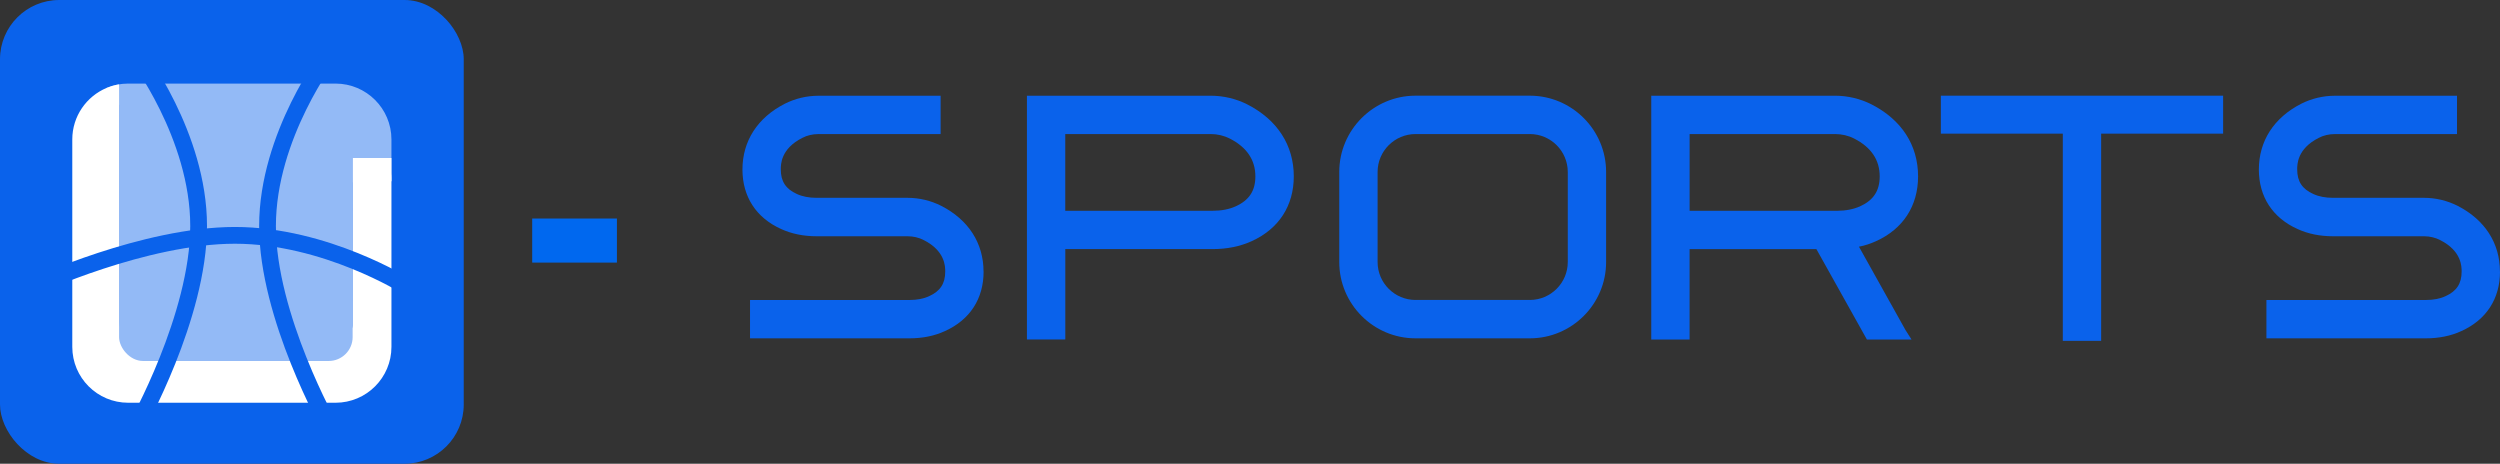 <?xml version="1.0" encoding="UTF-8"?>
<svg id="Capa_1" data-name="Capa 1" xmlns="http://www.w3.org/2000/svg" viewBox="0 0 746.01 138.38">
  <rect x="0" y="0" width="746.01" height="138.38" fill="#333333" stroke="none"/>
  <defs>
    <style>
      .cls-1, .cls-2 {
        fill: #fff;
      }

      .cls-3 {
        fill: #0a62eb;
      }

      .cls-2 {
        opacity: .56;
      }

      .cls-4 {
        stroke: #0a62eb;
        stroke-miterlimit: 10;
        stroke-width: 5px;
      }

      .cls-4, .cls-5 {
        fill: none;
      }

      .cls-6 {
        fill: #93baf6;
      }

      .cls-7 {
        fill: #0068ef;
      }
    </style>
  </defs>
  <rect class="cls-3" width="138.38" height="138.38" rx="17.68" ry="17.68"/>
  <g>
    <path class="cls-2" d="m116.81,41.62v11.33c0-3.18-2.58-5.75-5.75-5.75s-5.75,2.56-5.75,5.73c-.02,12.09-.06,39.42.01,43.37.06,3.78-5.17,8.2-7.91,10.25-1,.75-2.21,1.16-3.46,1.16h-47.65c-.8,0-1.59-.17-2.32-.49-9.23-3.96-8.45-12.87-8.45-12.87V31.58c0-2.44-1.53-4.53-3.69-5.36,1.97-.82,4.14-1.28,6.41-1.28h61.87c9.22,0,16.69,7.47,16.69,16.68Z"/>
    <path class="cls-1" d="m116.81,52.95v50.55c0,9.21-7.47,16.68-16.69,16.68h-61.87c-9.21,0-16.68-7.47-16.68-16.68v-61.88c0-6.94,4.24-12.88,10.27-15.4,2.16.83,3.69,2.92,3.69,5.36v62.77s-.78,8.91,8.45,12.87c.73.32,1.52.49,2.32.49h47.65c1.25,0,2.46-.41,3.46-1.16,2.74-2.05,7.97-6.47,7.91-10.25-.07-3.95-.03-31.28-.01-43.37,0-3.17,2.57-5.73,5.75-5.73s5.75,2.57,5.75,5.75Z"/>
  </g>
  <rect class="cls-6" x="35.53" y="82.53" width="69.7" height="25.19" rx="7.15" ry="7.15"/>
  <path class="cls-4" d="m40.72,16.21s18.55,24.17,18.55,51.23-18.55,59.91-18.55,59.91"/>
  <path class="cls-4" d="m98.38,16.21s-18.55,24.17-18.55,51.23c0,27.06,18.55,59.91,18.55,59.91"/>
  <path class="cls-4" d="m121.33,85.46s-24.17-15.23-51.23-15.23-59.91,15.23-59.91,15.23"/>
  <path class="cls-1" d="m35.53,31.28v-6.1s-1.62.18-3.68,1.04l.6,1.28,2.84,3.93.24-.15Z"/>
  <polygon class="cls-1" points="105.31 54.43 105.31 47.15 116.81 47.15 116.81 54.09 105.31 54.43"/>
  <rect class="cls-7" x="158.81" y="65.21" width="25.28" height="13.15"/>
  <path class="cls-3" d="m317.88,101.29h-11.44V28.56h54.82c3.82,0,7.6.9,10.93,2.59,8.95,4.56,13.88,12.19,13.88,21.47,0,8.79-4.46,15.66-12.55,19.34-3.47,1.58-7.39,2.37-11.65,2.37h-43.98v26.95Zm0-38.39h43.98c2.62,0,4.95-.45,6.92-1.35,3.98-1.81,5.83-4.64,5.83-8.92,0-4.9-2.57-8.7-7.63-11.28-1.73-.88-3.71-1.35-5.73-1.35h-43.37v22.89Z"/>
  <path class="cls-3" d="m293.51,81.05c0,8.09-4.08,14.38-11.52,17.74-3.13,1.45-6.71,2.17-10.61,2.17h-47.57v-11.44h47.57c2.25,0,4.23-.38,5.87-1.14,3.32-1.49,4.81-3.78,4.81-7.32,0-1.53,0-6.18-6.41-9.42-1.45-.76-3.13-1.14-4.81-1.14h-27.16c-3.89,0-7.44-.72-10.61-2.17-7.44-3.36-11.52-9.65-11.52-17.74,0-8.51,4.5-15.49,12.67-19.65,3.05-1.53,6.49-2.37,9.99-2.37h36.47v11.44h-36.47c-1.72,0-3.36.38-4.81,1.14-6.41,3.24-6.41,7.9-6.41,9.42,0,3.55,1.49,5.84,4.81,7.32,1.64.76,3.62,1.14,5.87,1.14h27.16c3.51,0,6.94.84,9.99,2.37,8.16,4.16,12.67,11.14,12.67,19.65Z"/>
  <path class="cls-3" d="m746.01,81.05c0,8.09-4.08,14.38-11.52,17.74-3.13,1.45-6.71,2.17-10.61,2.17h-47.57v-11.44h47.57c2.25,0,4.23-.38,5.87-1.14,3.32-1.49,4.81-3.78,4.81-7.32,0-1.53,0-6.18-6.41-9.42-1.45-.76-3.13-1.14-4.81-1.14h-27.16c-3.89,0-7.44-.72-10.61-2.17-7.44-3.36-11.52-9.65-11.52-17.74,0-8.51,4.5-15.49,12.67-19.65,3.05-1.53,6.49-2.37,9.99-2.37h36.47v11.44h-36.47c-1.72,0-3.36.38-4.81,1.14-6.41,3.24-6.41,7.9-6.41,9.42,0,3.55,1.49,5.84,4.81,7.32,1.64.76,3.62,1.14,5.87,1.14h27.16c3.51,0,6.94.84,9.99,2.37,8.16,4.16,12.67,11.14,12.67,19.65Z"/>
  <path class="cls-3" d="m456.5,100.96h-34.09c-12.55,0-22.77-10.21-22.77-22.77v-26.87c0-12.55,10.22-22.77,22.77-22.77h34.09c12.55,0,22.77,10.21,22.77,22.77v26.87c0,12.55-10.22,22.77-22.77,22.77Zm-34.09-60.96c-6.24,0-11.33,5.08-11.33,11.32v26.87c0,6.24,5.08,11.32,11.33,11.32h34.09c6.24,0,11.33-5.08,11.33-11.32v-26.87c0-6.24-5.08-11.32-11.33-11.32h-34.09Z"/>
  <polygon class="cls-3" points="663.39 28.55 663.39 39.88 626.99 39.88 626.99 101.71 615.55 101.71 615.55 39.88 579.16 39.88 579.16 28.55 663.39 28.55"/>
  <g>
    <path class="cls-5" d="m555.09,61.55c4.01-1.83,5.84-4.65,5.84-8.93,0-4.92-2.56-8.7-7.63-11.29-1.72-.88-3.7-1.34-5.72-1.34h-43.37v22.89h43.99c2.59,0,4.96-.46,6.9-1.34Z"/>
    <polygon class="cls-5" points="504.2 74.33 504.2 101.3 557.12 101.3 542.04 74.33 504.2 74.33"/>
    <path class="cls-3" d="m554.74,73.61c1.79-.34,3.47-.92,5.07-1.64,8.09-3.66,12.55-10.53,12.55-19.34,0-9.31-4.92-16.9-13.89-21.48-3.32-1.68-7.1-2.59-10.91-2.59h-54.82v72.75h11.44v-26.97h37.84l15.07,26.97h13.31l-1.79-2.82-13.89-24.87Zm-50.55-10.72v-22.89h43.37c2.02,0,4.01.46,5.72,1.34,5.07,2.59,7.63,6.37,7.63,11.29,0,4.27-1.83,7.1-5.84,8.93-1.95.88-4.31,1.34-6.9,1.34h-43.99Z"/>
    <polygon class="cls-1" points="557.67 102.3 558.67 104.09 557.67 102.3 557.67 102.3"/>
  </g>
</svg>